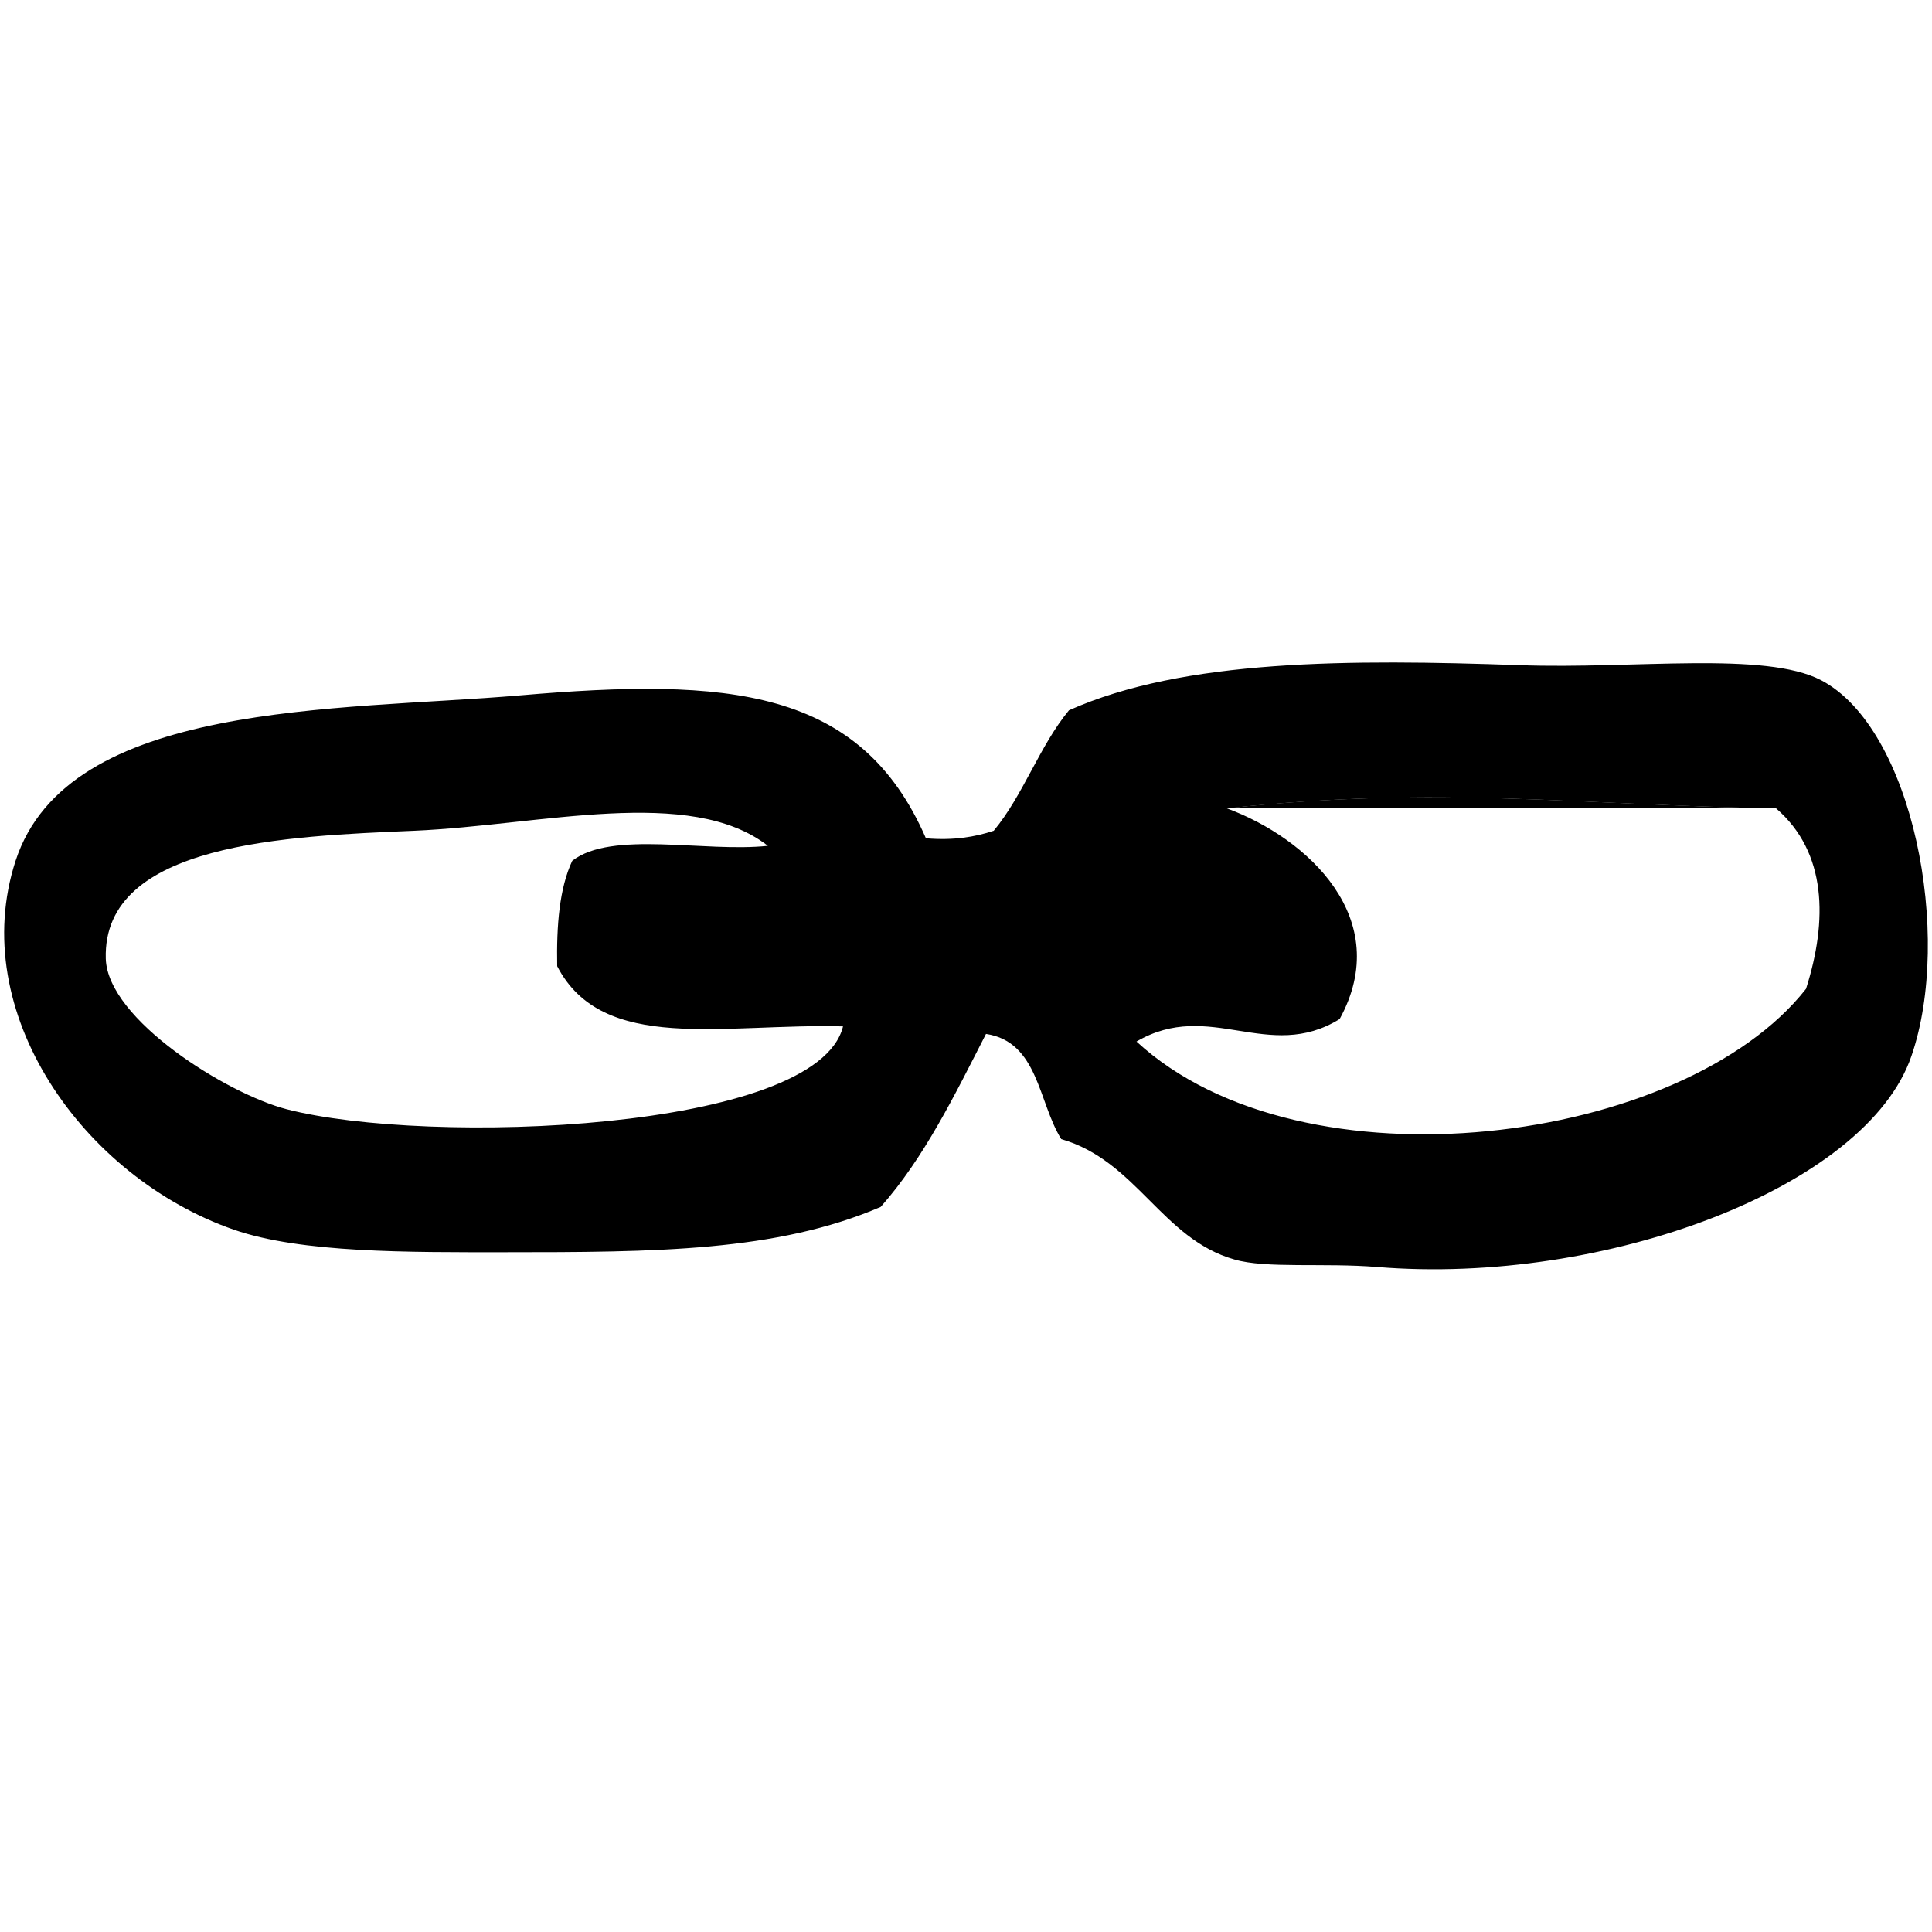 <?xml version="1.0" encoding="utf-8"?>
<!-- Generator: Adobe Illustrator 16.0.0, SVG Export Plug-In . SVG Version: 6.00 Build 0)  -->
<!DOCTYPE svg PUBLIC "-//W3C//DTD SVG 1.1//EN" "http://www.w3.org/Graphics/SVG/1.1/DTD/svg11.dtd">
<svg version="1.1" id="Calque_1" xmlns="http://www.w3.org/2000/svg" xmlns:xlink="http://www.w3.org/1999/xlink" x="0px" y="0px"
	 width="20px" height="20px" viewBox="0 0 20 20" enable-background="new 0 0 20 20" xml:space="preserve">
<g>
	<path d="M12.7,8.367h5.686C16.343,8.336,14.905,8.128,12.7,8.367z"/>
	<path d="M18.853,7.042c-0.581-0.304-1.94-0.114-3.115-0.156c-1.767-0.062-3.483-0.064-4.672,0.467
		c-0.306,0.371-0.473,0.878-0.779,1.247c-0.195,0.065-0.418,0.102-0.702,0.078C8.909,7.123,7.543,7.012,5.379,7.199
		C3.495,7.36,0.702,7.25,0.161,8.912c-0.507,1.558,0.69,3.27,2.258,3.817c0.702,0.244,1.815,0.234,2.804,0.234
		c1.562,0,2.814-0.006,3.894-0.469c0.451-0.51,0.765-1.156,1.09-1.791c0.542,0.082,0.54,0.705,0.779,1.089
		c0.78,0.225,1.042,1.033,1.792,1.246c0.326,0.096,0.93,0.033,1.479,0.078c2.36,0.193,5.063-0.826,5.529-2.181
		C20.218,9.687,19.805,7.542,18.853,7.042z M2.965,11.482c-0.61-0.158-1.851-0.926-1.87-1.558c-0.035-1.204,1.89-1.268,3.193-1.324
		c1.308-0.057,2.856-0.47,3.661,0.156c-0.656,0.07-1.616-0.163-2.025,0.155C5.791,9.194,5.76,9.579,5.768,10.002
		c0.471,0.909,1.72,0.59,2.959,0.623C8.459,11.717,4.424,11.861,2.965,11.482z M18.696,10.236c-1.264,1.612-5.206,2.135-6.931,0.546
		c0.757-0.443,1.366,0.222,2.103-0.233c0.567-1.035-0.325-1.87-1.168-2.181c2.205-0.239,3.643-0.031,5.686,0
		C18.913,8.823,18.921,9.53,18.696,10.236z"/>
</g>
</svg>
